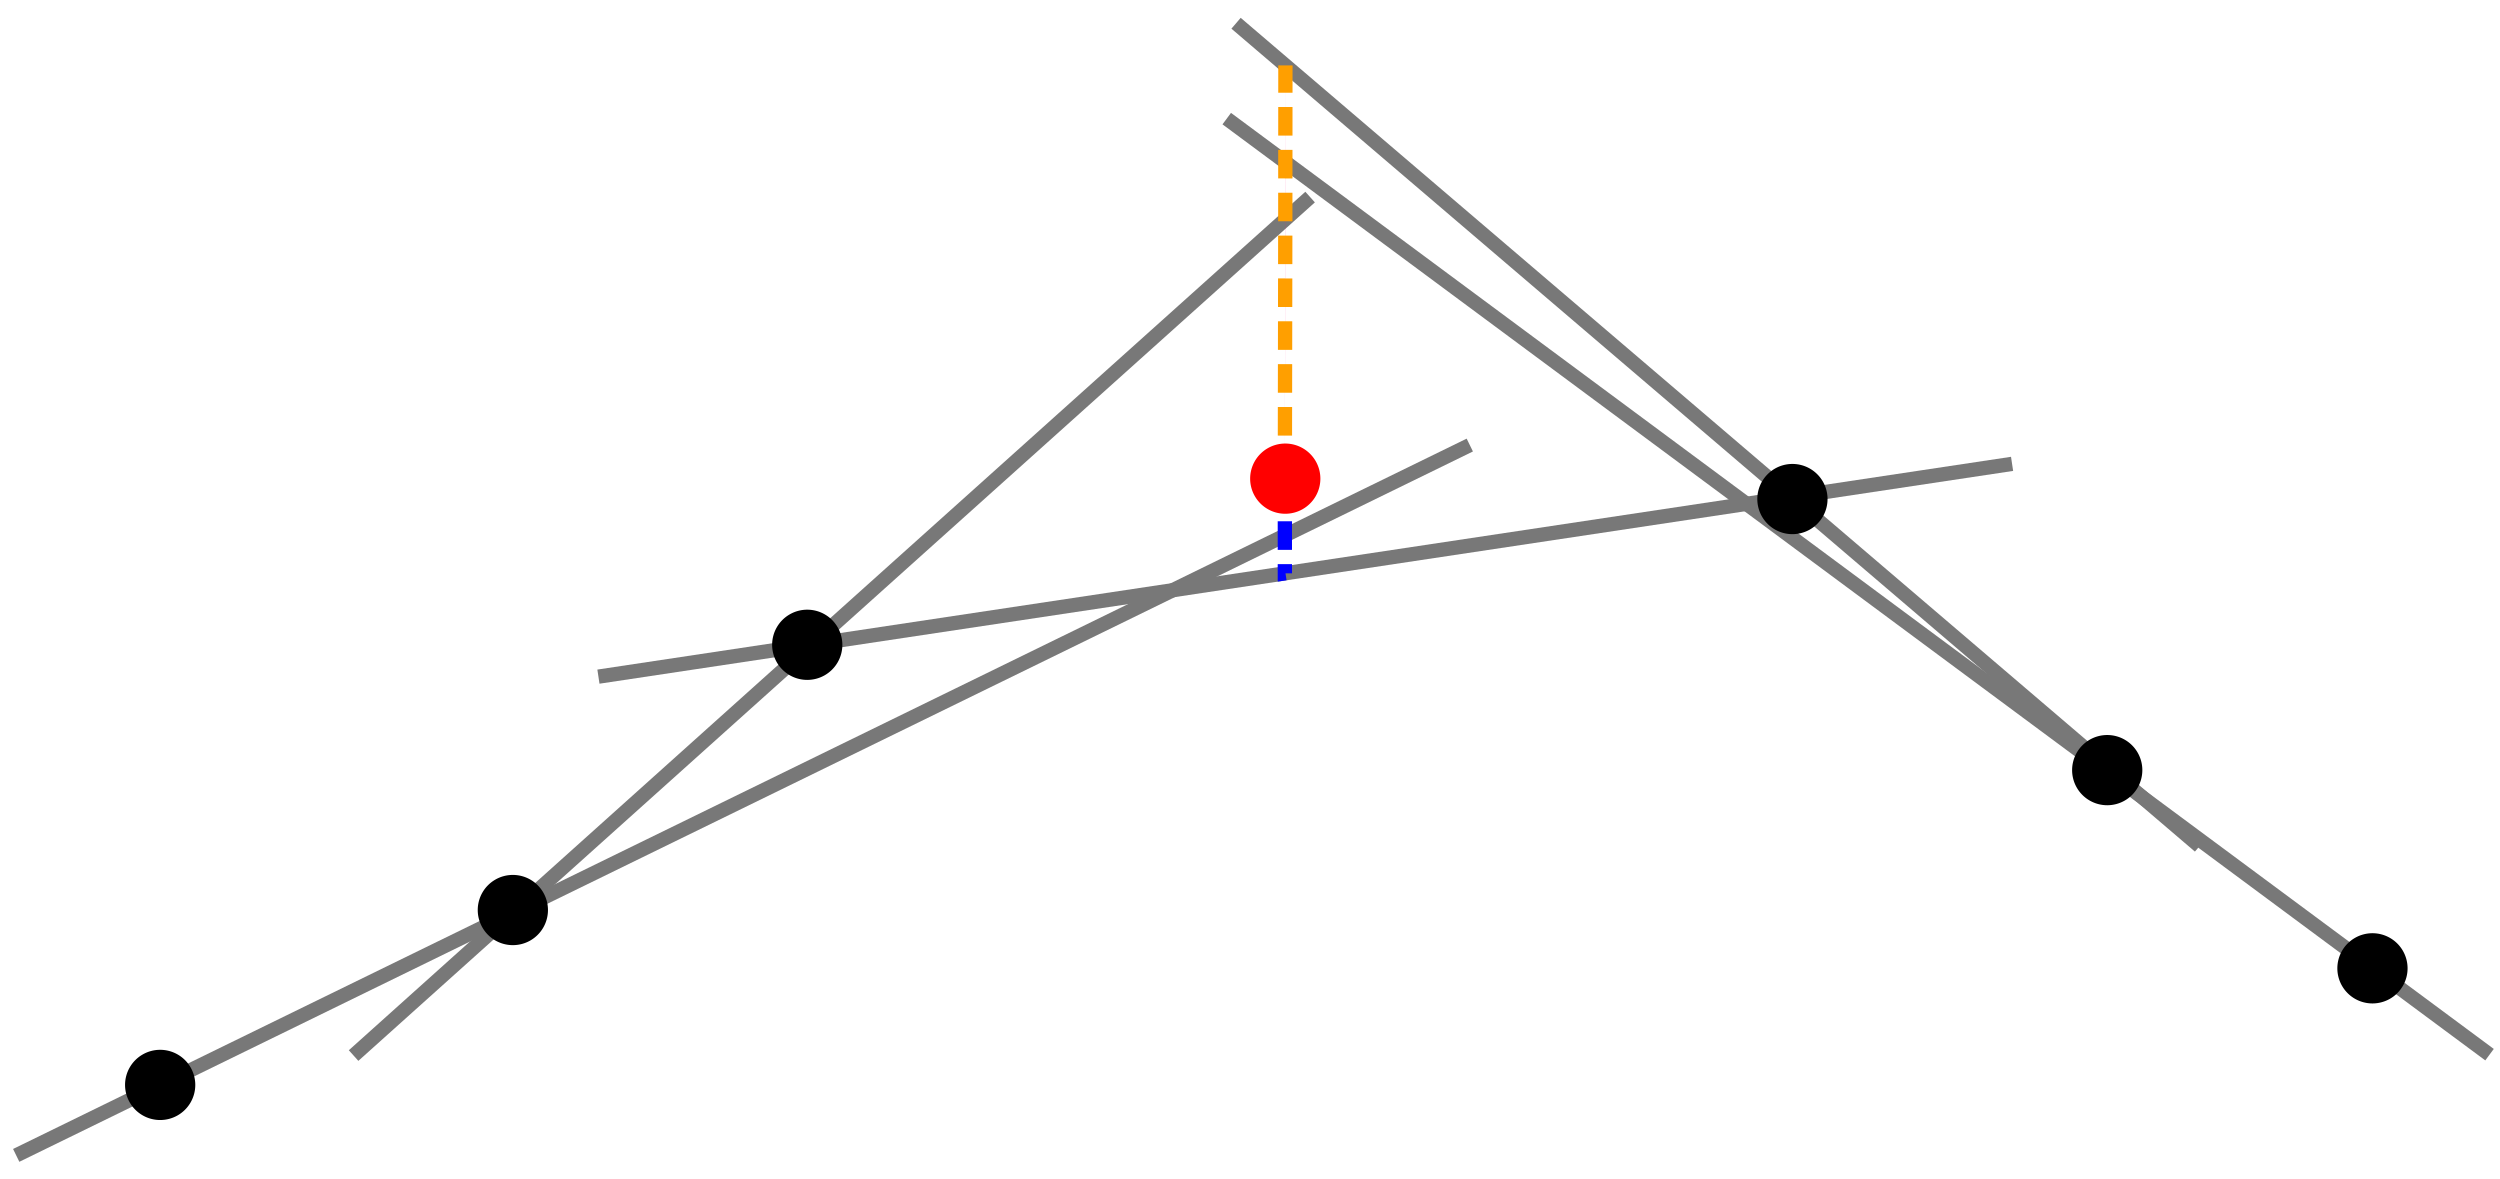 <?xml version="1.0" encoding="UTF-8" standalone="no"?>
<!-- Created with Inkscape (http://www.inkscape.org/) -->

<svg
   xmlns:dc="http://purl.org/dc/elements/1.1/"
   xmlns:cc="http://creativecommons.org/ns#"
   xmlns:rdf="http://www.w3.org/1999/02/22-rdf-syntax-ns#"
   xmlns:svg="http://www.w3.org/2000/svg"
   xmlns="http://www.w3.org/2000/svg"
   xmlns:sodipodi="http://sodipodi.sourceforge.net/DTD/sodipodi-0.dtd"
   xmlns:inkscape="http://www.inkscape.org/namespaces/inkscape"
   width="700"
   height="330"
   id="svg2"
   version="1.1"
   inkscape:version="0.48.4 r9939"
   sodipodi:docname="New document 1">
  <defs
     id="defs4" />
  <sodipodi:namedview
     id="base"
     pagecolor="#ffffff"
     bordercolor="#666666"
     borderopacity="1.0"
     inkscape:pageopacity="0.0"
     inkscape:pageshadow="2"
     inkscape:zoom="0.90509668"
     inkscape:cx="441.63983"
     inkscape:cy="24.444676"
     inkscape:document-units="px"
     inkscape:current-layer="layer1"
     showgrid="false"
     inkscape:snap-global="true"
     inkscape:object-nodes="true"
     inkscape:snap-nodes="true"
     inkscape:snap-midpoints="true"
     inkscape:object-paths="true"
     inkscape:snap-intersection-paths="true"
     inkscape:snap-smooth-nodes="true"
     inkscape:snap-object-midpoints="true"
     inkscape:snap-center="true"
     inkscape:window-width="1920"
     inkscape:window-height="1003"
     inkscape:window-x="0"
     inkscape:window-y="25"
     inkscape:window-maximized="1" />
  <g
     inkscape:label="Layer 1"
     inkscape:groupmode="layer"
     id="layer1"
     transform="translate(0,-722.362)">
    <path
       style="fill:none;stroke:#787878;stroke-width:4;stroke-linecap:butt;stroke-linejoin:miter;stroke-miterlimit:4;stroke-opacity:1;stroke-dasharray:none"
       d="M 4.537,1045.869 411.542,846.976"
       id="path4060"
       inkscape:connector-curvature="0"
       sodipodi:nodetypes="cc" />
    <path
       style="fill:none;fill-opacity:1;stroke:#787878;stroke-width:4;stroke-linecap:butt;stroke-linejoin:miter;stroke-miterlimit:4;stroke-opacity:1;stroke-dasharray:none"
       d="M 99.004,1017.917 366.829,777.54"
       id="path4062"
       inkscape:connector-curvature="0"
       sodipodi:nodetypes="cc" />
    <path
       style="fill:none;stroke:#787878;stroke-width:4;stroke-linecap:butt;stroke-linejoin:miter;stroke-miterlimit:4;stroke-opacity:1;stroke-dasharray:none"
       d="M 615.876,959.288 346.094,728.872"
       id="path4064"
       inkscape:connector-curvature="0"
       sodipodi:nodetypes="cc" />
    <path
       style="fill:none;stroke:#787878;stroke-width:4;stroke-linecap:butt;stroke-linejoin:miter;stroke-miterlimit:4;stroke-opacity:1;stroke-dasharray:none"
       d="M 697.069,1017.67 343.488,755.575"
       id="path4066"
       inkscape:connector-curvature="0"
       sodipodi:nodetypes="cc" />
    <path
       style="fill:none;stroke:#787878;stroke-width:4;stroke-linecap:butt;stroke-linejoin:miter;stroke-miterlimit:4;stroke-opacity:1;stroke-dasharray:none"
       d="m 167.559,911.82 395.823,-59.578"
       id="path4068"
       inkscape:connector-curvature="0"
       sodipodi:nodetypes="cc" />
    <path
       style="fill:#ff0076;stroke:#ff9f00;stroke-width:4;stroke-linecap:butt;stroke-linejoin:miter;stroke-miterlimit:4;stroke-opacity:1;stroke-dasharray:8,4;stroke-dashoffset:0"
       d="m 359.758,856.323 0.122,-72.546 0.033,-43.102"
       id="path4070"
       inkscape:connector-curvature="0"
       sodipodi:nodetypes="ccc" />
    <path
       style="fill:none;stroke:#0000ff;stroke-width:4;stroke-linecap:butt;stroke-linejoin:miter;stroke-miterlimit:4;stroke-opacity:1;stroke-dasharray:8,4;stroke-dashoffset:0"
       d="m 359.758,856.323 0,26.568 0.181,-0.027"
       id="path4072"
       inkscape:connector-curvature="0" />
    <path
       sodipodi:type="arc"
       style="fill:#000000;fill-opacity:1;stroke-width:0.1;stroke-miterlimit:4;stroke-dasharray:none"
       id="path3950-7-6"
       sodipodi:cx="328.90625"
       sodipodi:cy="176.58093"
       sodipodi:rx="9.4074955"
       sodipodi:ry="9.4074955"
       d="m 338.314,176.581 a 9.407,9.407 0 1 1 -18.815,0 9.407,9.407 0 1 1 18.815,0 z"
       transform="matrix(1.045,0,0,1.045,-117.679,718.377)" />
    <path
       sodipodi:type="arc"
       style="fill:#000000;fill-opacity:1;stroke-width:0.1;stroke-miterlimit:4;stroke-dasharray:none"
       id="path3950-7"
       sodipodi:cx="328.90625"
       sodipodi:cy="176.58093"
       sodipodi:rx="9.4074955"
       sodipodi:ry="9.4074955"
       d="m 338.314,176.581 a 9.407,9.407 0 1 1 -18.815,0 9.407,9.407 0 1 1 18.815,0 z"
       transform="matrix(1.045,0,0,1.045,-200.108,792.645)" />
    <path
       sodipodi:type="arc"
       style="fill:#000000;fill-opacity:1;stroke-width:0.1;stroke-miterlimit:4;stroke-dasharray:none"
       id="path3950-7-68"
       sodipodi:cx="328.90625"
       sodipodi:cy="176.58093"
       sodipodi:rx="9.4074955"
       sodipodi:ry="9.4074955"
       d="m 338.314,176.581 a 9.407,9.407 0 1 1 -18.815,0 9.407,9.407 0 1 1 18.815,0 z"
       transform="matrix(1.045,0,0,1.045,-298.86,841.613)" />
    <path
       sodipodi:type="arc"
       style="fill:#ff0000;fill-opacity:1;stroke-width:0.1;stroke-miterlimit:4;stroke-dasharray:none"
       id="path3950"
       sodipodi:cx="328.90625"
       sodipodi:cy="176.58093"
       sodipodi:rx="9.4074955"
       sodipodi:ry="9.4074955"
       d="m 338.314,176.581 a 9.407,9.407 0 1 1 -18.815,0 9.407,9.407 0 1 1 18.815,0 z"
       transform="matrix(1.045,0,0,1.045,16.167,671.858)" />
    <path
       sodipodi:type="arc"
       style="fill:#000000;fill-opacity:1;stroke-width:0.1;stroke-miterlimit:4;stroke-dasharray:none"
       id="path3950-7-68-3"
       sodipodi:cx="328.90625"
       sodipodi:cy="176.58093"
       sodipodi:rx="9.4074955"
       sodipodi:ry="9.4074955"
       d="m 338.314,176.581 a 9.407,9.407 0 1 1 -18.815,0 9.407,9.407 0 1 1 18.815,0 z"
       transform="matrix(1.045,0,0,1.045,158.173,677.571)" />
    <path
       sodipodi:type="arc"
       style="fill:#000000;fill-opacity:1;stroke-width:0.1;stroke-miterlimit:4;stroke-dasharray:none"
       id="path3950-7-68-3-0"
       sodipodi:cx="328.90625"
       sodipodi:cy="176.58093"
       sodipodi:rx="9.4074955"
       sodipodi:ry="9.4074955"
       d="m 338.314,176.581 a 9.407,9.407 0 1 1 -18.815,0 9.407,9.407 0 1 1 18.815,0 z"
       transform="matrix(1.045,0,0,1.045,246.316,753.471)" />
    <path
       sodipodi:type="arc"
       style="fill:#000000;fill-opacity:1;stroke-width:0.1;stroke-miterlimit:4;stroke-dasharray:none"
       id="path3950-7-68-3-0-6"
       sodipodi:cx="328.90625"
       sodipodi:cy="176.58093"
       sodipodi:rx="9.4074955"
       sodipodi:ry="9.4074955"
       d="m 338.314,176.581 a 9.407,9.407 0 1 1 -18.815,0 9.407,9.407 0 1 1 18.815,0 z"
       transform="matrix(1.045,0,0,1.045,320.583,808.968)" />
  </g>
</svg>
